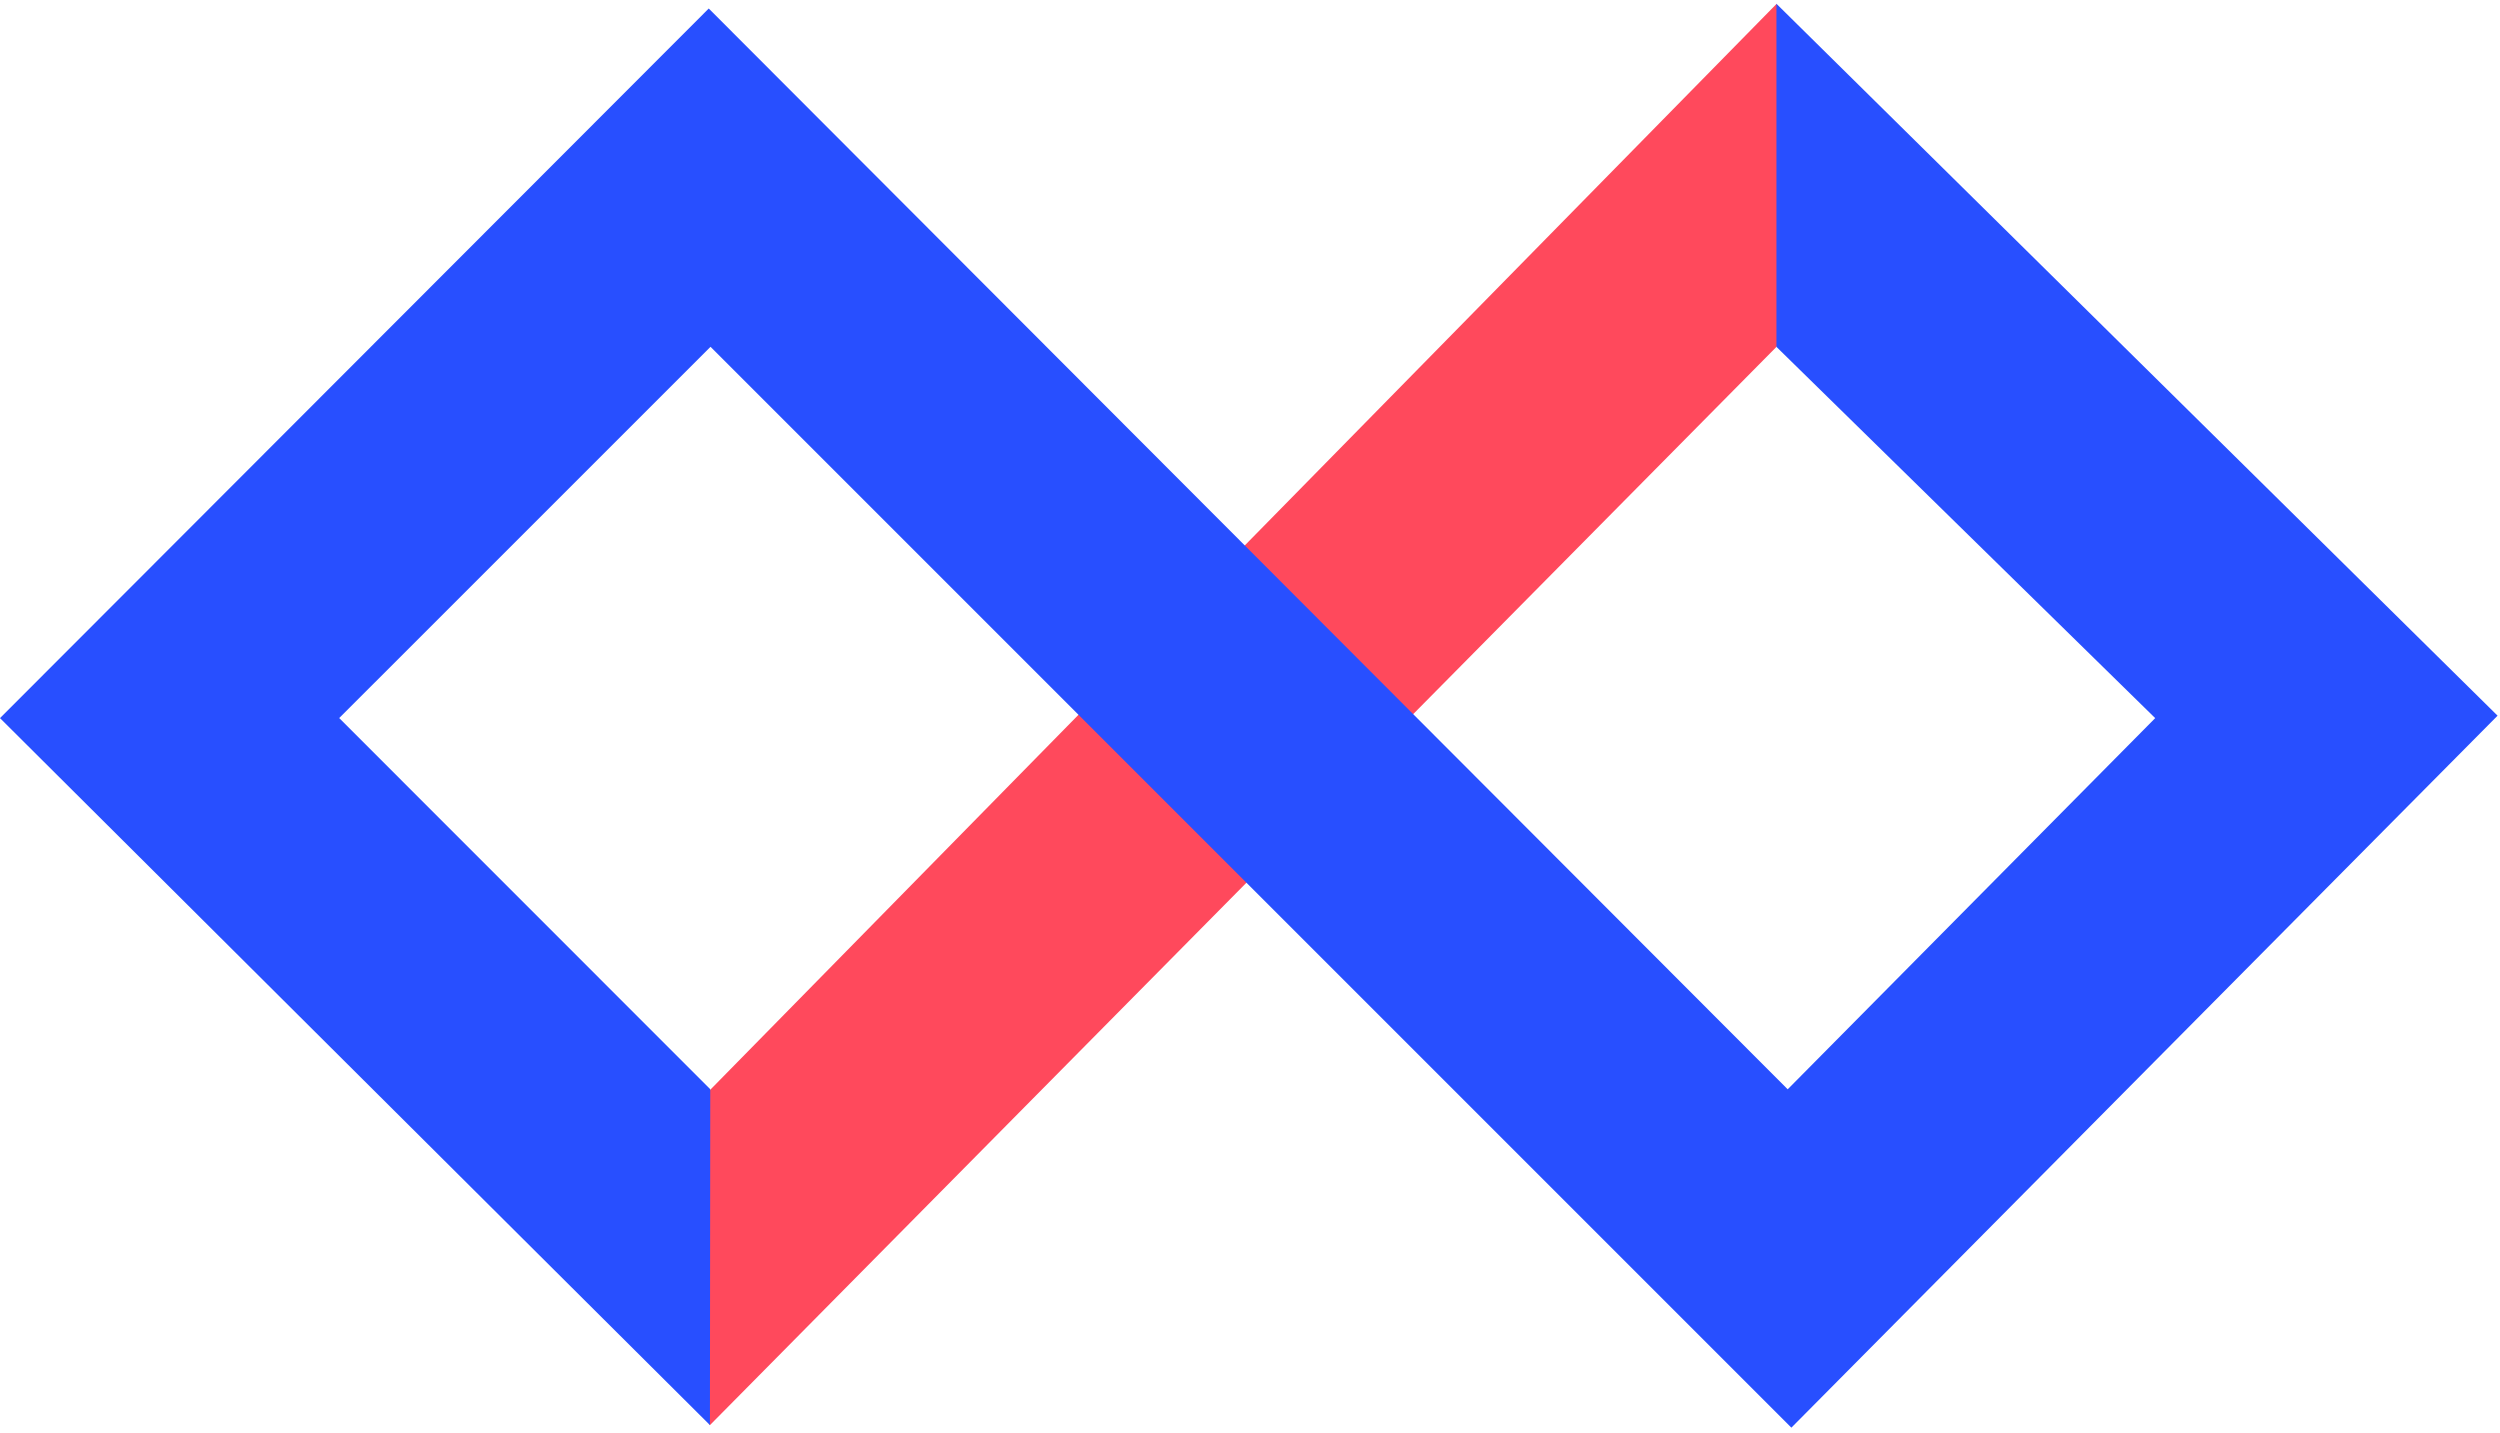 <svg xmlns="http://www.w3.org/2000/svg" width="3em" height="1.72em" viewBox="0 0 256 146"><path fill="#FF495C" d="m181.929 35.112l.372-.747l-.123-33.428l-.249-.937L72.758 111.177l-.7.926v32.1l.628 1.354z"/><path fill="#284FFF" d="M181.908 0v35.133l38.784 38.016l-37.632 38.009L72.576.485L0 73.149l72.697 72.394l.034-34.392l-37.996-38.009l38.023-38.016l110.679 110.679l72.314-72.906z"/></svg>